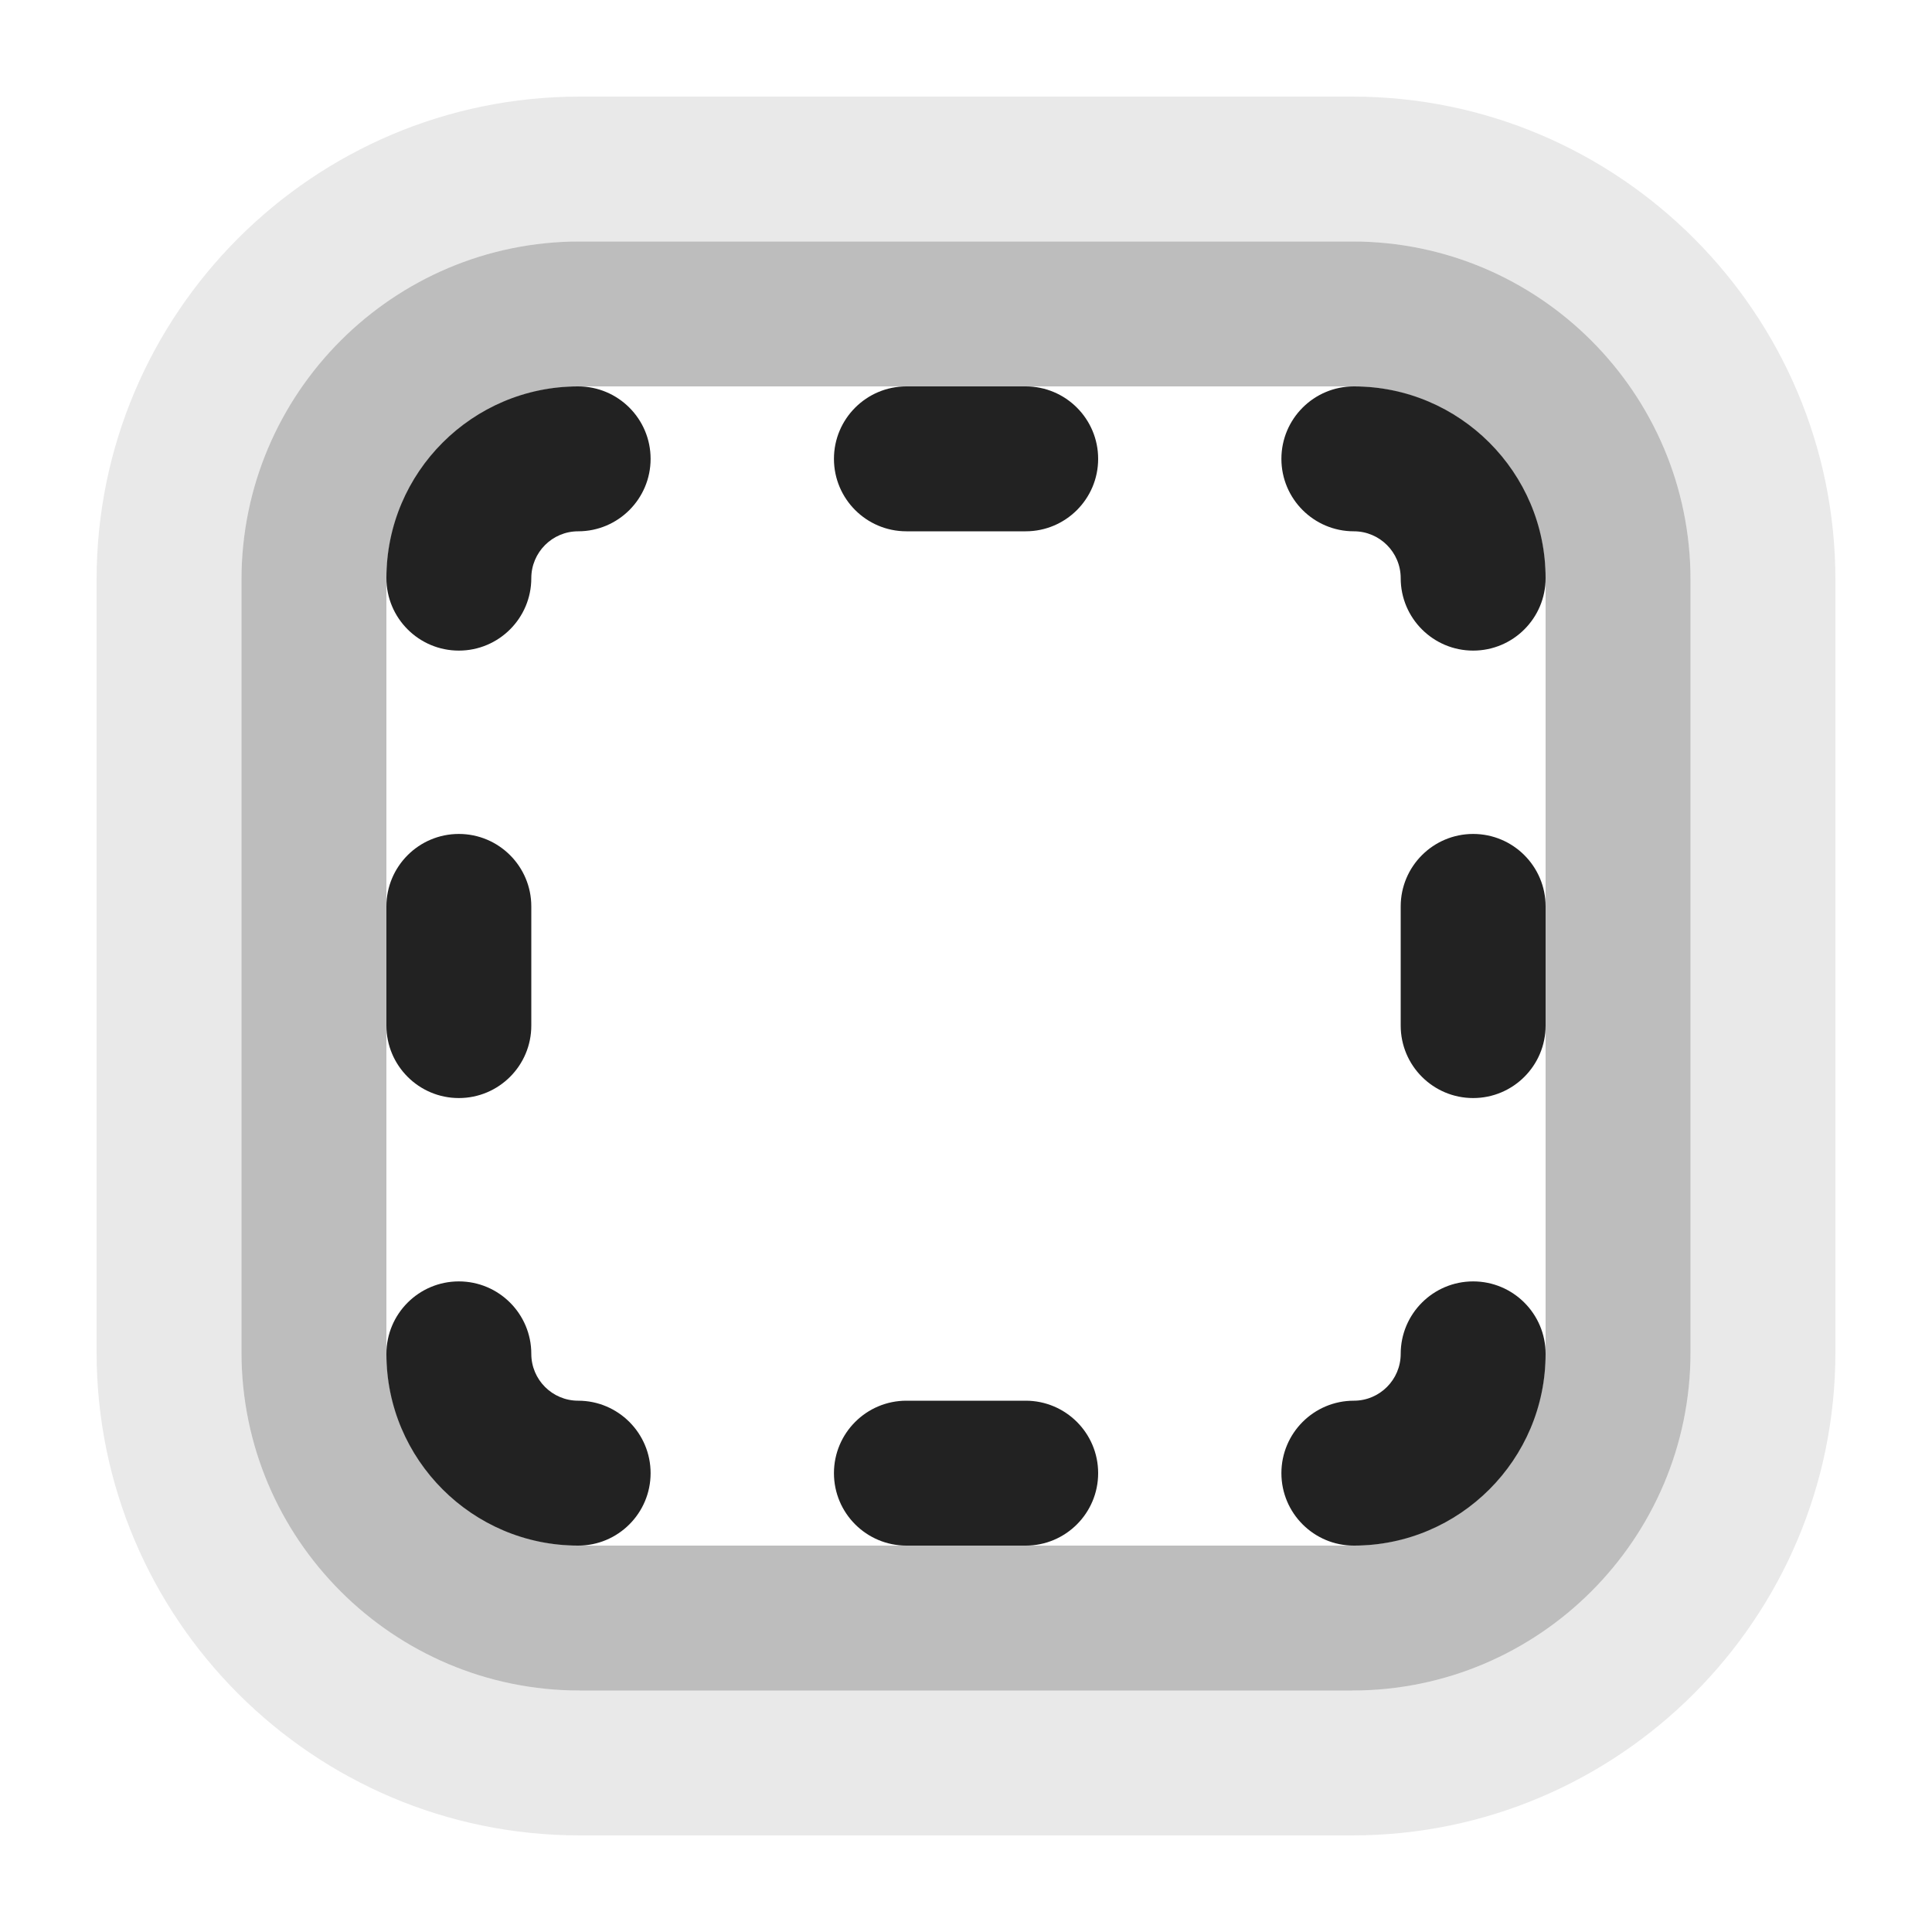 <?xml version="1.0" encoding="UTF-8"?>
<svg xmlns="http://www.w3.org/2000/svg" width="20" height="20" viewBox="0 0 20 20">
  <path d="M14,19H6c-2.757,0-5-2.243-5-5V6C1,3.243,3.243,1,6,1h8c2.757,0,5,2.243,5,5v8c0,2.757-2.243,5-5,5ZM6,2.5c-1.93,0-3.5,1.57-3.5,3.5v8c0,1.93,1.57,3.5,3.5,3.5h8c1.93,0,3.5-1.57,3.5-3.5V6c0-1.93-1.57-3.5-3.5-3.5H6Z" fill="#222" opacity=".1"/>
  <path d="M14,17.5H6c-1.93,0-3.5-1.57-3.5-3.5V6c0-1.93,1.57-3.5,3.5-3.5h8c1.93,0,3.5,1.57,3.5,3.5v8c0,1.93-1.57,3.5-3.5,3.5ZM6,4c-1.103,0-2,.897-2,2v8c0,1.103.897,2,2,2h8c1.103,0,2-.897,2-2V6c0-1.103-.897-2-2-2H6Z" fill="#222" opacity=".3"/>
  <path d="M4.75,6.735c-.414,0-.75-.336-.75-.75,0-1.095.891-1.985,1.985-1.985.414,0,.75.336.75.75s-.336.75-.75.75c-.268,0-.485.218-.485.485,0,.414-.336.75-.75.75Z" fill="#222"/>
  <path d="M10.618,5.5h-1.235c-.414,0-.75-.336-.75-.75s.336-.75.75-.75h1.235c.414,0,.75.336.75.75s-.336.75-.75.75Z" fill="#222"/>
  <path d="M10.618,16h-1.235c-.414,0-.75-.336-.75-.75s.336-.75.75-.75h1.235c.414,0,.75.336.75.75s-.336.75-.75.75Z" fill="#222"/>
  <path d="M14.015,16c-.414,0-.75-.336-.75-.75s.336-.75.75-.75c.268,0,.485-.218.485-.485,0-.414.336-.75.75-.75s.75.336.75.75c0,1.095-.891,1.985-1.985,1.985Z" fill="#222"/>
  <path d="M15.25,6.735c-.414,0-.75-.336-.75-.75,0-.268-.218-.485-.485-.485-.414,0-.75-.336-.75-.75s.336-.75.75-.75c1.095,0,1.985.891,1.985,1.985,0,.414-.336.75-.75.75Z" fill="#222"/>
  <path d="M15.25,11.367c-.414,0-.75-.336-.75-.75v-1.234c0-.414.336-.75.75-.75s.75.336.75.75v1.234c0,.414-.336.75-.75.75Z" fill="#222"/>
  <path d="M4.75,11.367c-.414,0-.75-.336-.75-.75v-1.234c0-.414.336-.75.75-.75s.75.336.75.75v1.234c0,.414-.336.75-.75.75Z" fill="#222"/>
  <path d="M5.985,16c-1.095,0-1.985-.891-1.985-1.985,0-.414.336-.75.75-.75s.75.336.75.75c0,.268.218.485.485.485.414,0,.75.336.75.75s-.336.75-.75.75Z" fill="#222"/>
</svg>